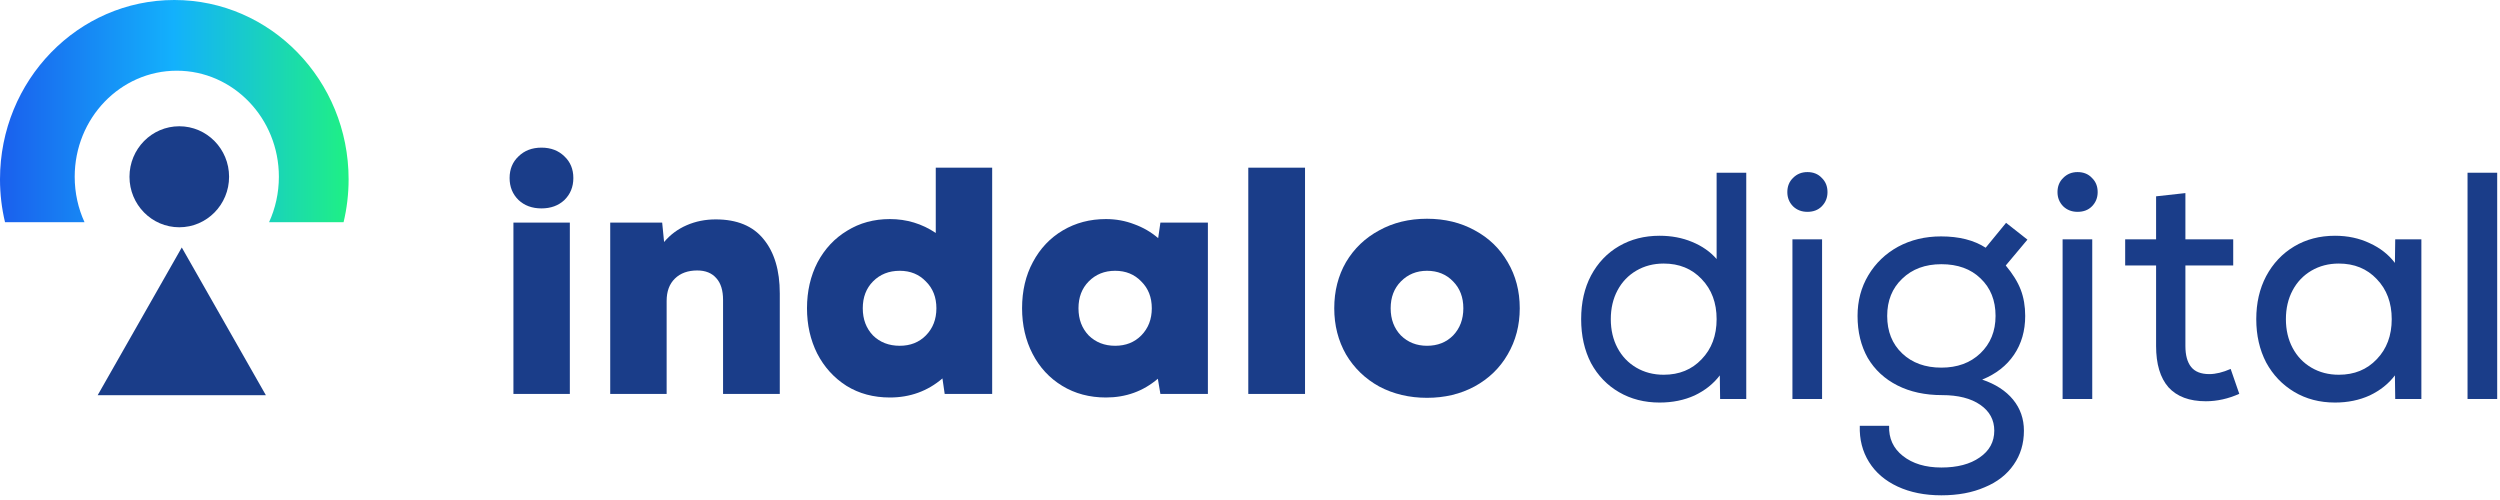 <svg width="2785" height="557" viewBox="0 0 2785 557" fill="none" xmlns="http://www.w3.org/2000/svg">
<path d="M1848.75 448.436C1831.95 448.436 1816.91 444.595 1803.66 436.913C1790.41 429.232 1779.99 418.429 1772.41 404.506C1765.07 390.343 1761.41 374.019 1761.41 355.535C1761.41 337.051 1765.07 320.847 1772.41 306.924C1779.99 292.761 1790.41 281.839 1803.66 274.157C1816.91 266.475 1831.95 262.634 1848.75 262.634C1862.01 262.634 1874.08 264.915 1884.97 269.476C1896.09 274.037 1905.21 280.398 1912.31 288.56V192.418H1945.33V444.475H1916.21L1915.86 418.189C1908.76 427.551 1899.41 434.993 1887.81 440.514C1876.21 445.795 1863.19 448.436 1848.75 448.436ZM1794.43 355.535C1794.43 367.538 1796.91 378.22 1801.88 387.582C1806.85 396.944 1813.84 404.266 1822.83 409.547C1831.83 414.828 1842.01 417.469 1853.37 417.469C1870.65 417.469 1884.73 411.707 1895.62 400.185C1906.74 388.662 1912.31 373.779 1912.31 355.535C1912.31 337.291 1906.74 322.407 1895.62 310.885C1884.73 299.362 1870.65 293.601 1853.37 293.601C1842.01 293.601 1831.83 296.242 1822.83 301.523C1813.84 306.804 1806.85 314.126 1801.88 323.488C1796.91 332.85 1794.43 343.532 1794.43 355.535Z" fill="#1A3D89"/>
<path d="M1996.77 266.595H2029.79V444.475H1996.77V266.595ZM1991.09 214.023C1991.09 207.542 1993.22 202.261 1997.48 198.179C2001.74 193.858 2007.07 191.698 2013.46 191.698C2020.08 191.698 2025.41 193.858 2029.44 198.179C2033.7 202.261 2035.83 207.542 2035.83 214.023C2035.83 220.265 2033.7 225.546 2029.44 229.867C2025.41 233.948 2020.08 235.988 2013.46 235.988C2007.07 235.988 2001.74 233.948 1997.48 229.867C1993.22 225.546 1991.09 220.265 1991.09 214.023Z" fill="#1A3D89"/>
<path d="M2162.69 551.779C2144.23 551.779 2128.01 548.538 2114.05 542.057C2100.08 535.575 2089.43 526.453 2082.09 514.691C2074.75 502.928 2071.32 489.485 2071.8 474.361H2104.46C2103.99 488.285 2109.08 499.447 2119.73 507.849C2130.62 516.491 2144.94 520.812 2162.69 520.812C2180.44 520.812 2194.65 517.091 2205.3 509.649C2216.19 502.208 2221.63 492.246 2221.63 479.763C2221.63 467.76 2216.42 458.158 2206.01 450.956C2195.6 443.755 2181.39 440.154 2163.4 440.154C2144.47 440.154 2127.9 436.553 2113.69 429.351C2099.49 422.15 2088.48 411.948 2080.67 398.745C2073.1 385.302 2069.31 369.698 2069.31 351.934C2069.31 335.131 2073.33 320.007 2081.38 306.564C2089.43 293.121 2100.44 282.559 2114.4 274.877C2128.61 267.195 2144.58 263.354 2162.34 263.354C2182.46 263.354 2199.02 267.555 2212.04 275.957L2234.77 248.231L2258.56 266.955L2234.41 295.761C2242.22 305.123 2247.79 314.126 2251.1 322.767C2254.41 331.409 2256.07 341.132 2256.07 351.934C2256.07 368.498 2251.93 382.901 2243.64 395.144C2235.36 407.386 2223.52 416.629 2208.14 422.87C2223.05 427.911 2234.53 435.353 2242.58 445.195C2250.63 455.037 2254.65 466.56 2254.65 479.763C2254.65 494.166 2250.86 506.769 2243.29 517.571C2235.72 528.614 2224.94 537.016 2210.98 542.777C2197.25 548.778 2181.15 551.779 2162.69 551.779ZM2102.33 351.934C2102.33 369.218 2107.9 383.141 2119.02 393.703C2130.14 404.266 2144.7 409.547 2162.69 409.547C2180.44 409.547 2194.89 404.266 2206.01 393.703C2217.37 382.901 2223.05 368.978 2223.05 351.934C2223.05 334.65 2217.49 320.727 2206.36 310.165C2195.47 299.602 2180.92 294.321 2162.69 294.321C2144.7 294.321 2130.14 299.722 2119.02 310.525C2107.9 321.087 2102.33 334.89 2102.33 351.934Z" fill="#1A3D89"/>
<path d="M2297.74 266.595H2330.76V444.475H2297.74V266.595ZM2292.05 214.023C2292.05 207.542 2294.19 202.261 2298.45 198.179C2302.71 193.858 2308.03 191.698 2314.42 191.698C2321.05 191.698 2326.38 193.858 2330.41 198.179C2334.67 202.261 2336.8 207.542 2336.8 214.023C2336.8 220.265 2334.67 225.546 2330.41 229.867C2326.38 233.948 2321.05 235.988 2314.42 235.988C2308.03 235.988 2302.71 233.948 2298.45 229.867C2294.19 225.546 2292.05 220.265 2292.05 214.023Z" fill="#1A3D89"/>
<path d="M2457.27 446.995C2439.04 446.995 2425.2 441.834 2415.73 431.512C2406.49 420.95 2401.88 405.586 2401.88 385.422V295.761H2367.44V266.595H2401.88V218.704L2434.54 215.103V266.595H2487.8V295.761H2434.54V385.422C2434.54 395.744 2436.68 403.546 2440.94 408.827C2445.2 414.108 2451.94 416.749 2461.17 416.749C2468.28 416.749 2476.2 414.828 2484.96 410.987L2494.55 438.713C2482.24 444.235 2469.81 446.995 2457.27 446.995Z" fill="#1A3D89"/>
<path d="M2601.18 448.436C2584.14 448.436 2568.99 444.475 2555.73 436.553C2542.48 428.631 2532.06 417.709 2524.49 403.786C2517.15 389.623 2513.48 373.539 2513.48 355.535C2513.48 337.531 2517.15 321.567 2524.49 307.644C2532.06 293.481 2542.48 282.438 2555.73 274.517C2568.99 266.595 2584.14 262.634 2601.18 262.634C2615.39 262.634 2628.29 265.395 2639.88 270.916C2651.48 276.197 2660.83 283.519 2667.93 292.881L2668.28 266.595H2697.41V444.475H2668.28L2667.93 418.189C2660.83 427.551 2651.48 434.993 2639.88 440.514C2628.29 445.795 2615.39 448.436 2601.18 448.436ZM2546.5 355.535C2546.5 367.538 2548.99 378.22 2553.96 387.582C2558.93 396.944 2565.91 404.266 2574.9 409.547C2583.9 414.828 2594.08 417.469 2605.44 417.469C2622.72 417.469 2636.81 411.707 2647.7 400.185C2658.82 388.662 2664.38 373.779 2664.38 355.535C2664.38 337.291 2658.82 322.407 2647.7 310.885C2636.81 299.362 2622.72 293.601 2605.44 293.601C2594.08 293.601 2583.9 296.242 2574.9 301.523C2565.91 306.804 2558.93 314.126 2553.96 323.488C2548.99 332.85 2546.5 343.532 2546.5 355.535Z" fill="#1A3D89"/>
<path d="M2748.84 192.418H2781.87V444.475H2748.84V192.418Z" fill="#1A3D89"/>
<path fill-rule="evenodd" clip-rule="evenodd" d="M388.347 199.732C388.347 216.216 386.405 232.234 382.745 247.556H299.733C306.751 232.208 310.677 215.04 310.677 196.919C310.677 131.666 259.758 78.768 196.947 78.768C134.136 78.768 83.217 131.666 83.217 196.919C83.217 215.04 87.144 232.208 94.162 247.556H5.601C1.941 232.234 0 216.216 0 199.732C0 89.423 86.934 0 194.173 0C301.412 0 388.347 89.423 388.347 199.732Z" fill="url(#paint0_linear_885_186)"/>
<path d="M255.199 196.919C255.199 227.992 230.361 253.182 199.721 253.182C169.082 253.182 144.243 227.992 144.243 196.919C144.243 165.846 169.082 140.656 199.721 140.656C230.361 140.656 255.199 165.846 255.199 196.919Z" fill="#1A3D89"/>
<path d="M202.495 275.687L296.184 440.255H108.807L202.495 275.687Z" fill="#1A3D89"/>
<path d="M603.202 232.162C592.789 232.162 584.268 229.041 577.638 222.8C571.008 216.318 567.696 208.156 567.696 198.314C567.696 188.472 571.008 180.43 577.638 174.189C584.268 167.708 592.789 164.467 603.202 164.467C613.615 164.467 622.137 167.708 628.767 174.189C635.396 180.43 638.708 188.472 638.708 198.314C638.708 208.156 635.396 216.318 628.767 222.8C622.137 229.041 613.615 232.162 603.202 232.162ZM634.803 438.848H571.957V248.006H634.803V438.848Z" fill="#1A3D89"/>
<path d="M797.315 244.405C820.987 244.405 838.74 251.726 850.574 266.37C862.646 281.013 868.682 301.178 868.682 326.863V438.848H805.481V334.065C805.481 323.503 802.996 315.461 798.025 309.939C793.054 304.178 785.953 301.298 776.721 301.298C766.308 301.298 758.025 304.298 751.867 310.3C745.715 316.301 742.636 324.583 742.636 335.145V438.848H679.79V248.006H737.665L739.795 269.61C746.663 261.448 755.063 255.207 765.004 250.886C774.946 246.565 785.72 244.405 797.315 244.405Z" fill="#1A3D89"/>
<path d="M1042.44 186.792H1105.28V438.849H1052.38L1049.89 421.565C1033.32 435.728 1013.79 442.809 991.31 442.809C973.085 442.809 956.985 438.489 943.022 429.847C929.058 420.964 918.167 408.962 910.356 393.838C902.783 378.715 898.994 361.911 898.994 343.427C898.994 324.463 902.9 307.419 910.711 292.296C918.761 277.172 929.768 265.409 943.732 257.008C957.695 248.366 973.557 244.045 991.31 244.045C1010.01 244.045 1027.05 249.206 1042.44 259.528V186.792ZM1002.32 385.197C1014.15 385.197 1023.86 381.355 1031.43 373.674C1039.24 365.752 1043.15 355.67 1043.15 343.427C1043.15 331.184 1039.24 321.222 1031.43 313.54C1023.86 305.619 1014.15 301.658 1002.32 301.658C990.245 301.658 980.303 305.619 972.492 313.54C964.919 321.222 961.13 331.184 961.13 343.427C961.13 355.67 964.919 365.752 972.492 373.674C980.303 381.355 990.245 385.197 1002.32 385.197Z" fill="#1A3D89"/>
<path d="M1292.68 248.006H1345.59V438.848H1292.68L1289.84 421.925C1273.51 435.848 1254.22 442.809 1231.97 442.809C1213.74 442.809 1197.53 438.488 1183.33 429.846C1169.12 421.204 1158.12 409.322 1150.3 394.198C1142.49 379.075 1138.59 362.151 1138.59 343.427C1138.59 323.983 1142.62 306.819 1150.66 291.935C1158.71 276.812 1169.83 265.049 1184.04 256.648C1198.24 248.246 1214.22 244.045 1231.97 244.045C1243.1 244.045 1253.63 245.965 1263.57 249.806C1273.51 253.407 1282.39 258.568 1290.2 265.289L1292.68 248.006ZM1242.27 385.196C1254.1 385.196 1263.81 381.355 1271.38 373.674C1279.19 365.752 1283.1 355.67 1283.1 343.427C1283.1 331.184 1279.19 321.222 1271.38 313.54C1263.81 305.619 1254.1 301.658 1242.27 301.658C1230.43 301.658 1220.61 305.619 1212.8 313.54C1205.22 321.222 1201.43 331.184 1201.43 343.427C1201.43 355.67 1205.22 365.752 1212.8 373.674C1220.61 381.355 1230.43 385.196 1242.27 385.196Z" fill="#1A3D89"/>
<path d="M1453.8 438.849H1390.6V186.792H1453.8V438.849Z" fill="#1A3D89"/>
<path d="M1589.68 443.17C1570.04 443.17 1552.28 438.968 1536.42 430.567C1520.8 421.925 1508.49 410.042 1499.5 394.919C1490.74 379.555 1486.36 362.392 1486.36 343.427C1486.36 324.223 1490.74 307.059 1499.5 291.936C1508.49 276.812 1520.8 265.049 1536.42 256.648C1552.04 248.006 1569.8 243.685 1589.68 243.685C1609.56 243.685 1627.32 248.006 1642.94 256.648C1658.56 265.049 1670.76 276.812 1679.51 291.936C1688.51 307.059 1693 324.223 1693 343.427C1693 362.392 1688.51 379.555 1679.51 394.919C1670.76 410.042 1658.45 421.925 1642.58 430.567C1626.96 438.968 1609.33 443.17 1589.68 443.17ZM1589.68 385.197C1601.52 385.197 1611.22 381.356 1618.8 373.674C1626.37 365.752 1630.16 355.67 1630.16 343.427C1630.16 331.184 1626.37 321.222 1618.8 313.54C1611.22 305.619 1601.52 301.658 1589.68 301.658C1578.09 301.658 1568.38 305.619 1560.57 313.54C1552.99 321.222 1549.2 331.184 1549.2 343.427C1549.2 355.67 1552.99 365.752 1560.57 373.674C1568.38 381.356 1578.09 385.197 1589.68 385.197Z" fill="#1A3D89"/>
<defs>
<linearGradient id="paint0_linear_885_186" x1="1.24265e-05" y1="237.418" x2="388.347" y2="237.418" gradientUnits="userSpaceOnUse">
<stop stop-color="#1A5FED"/>
<stop offset="0.5" stop-color="#13B1FC"/>
<stop offset="1" stop-color="#1FF084"/>
</linearGradient>
</defs>
</svg>
